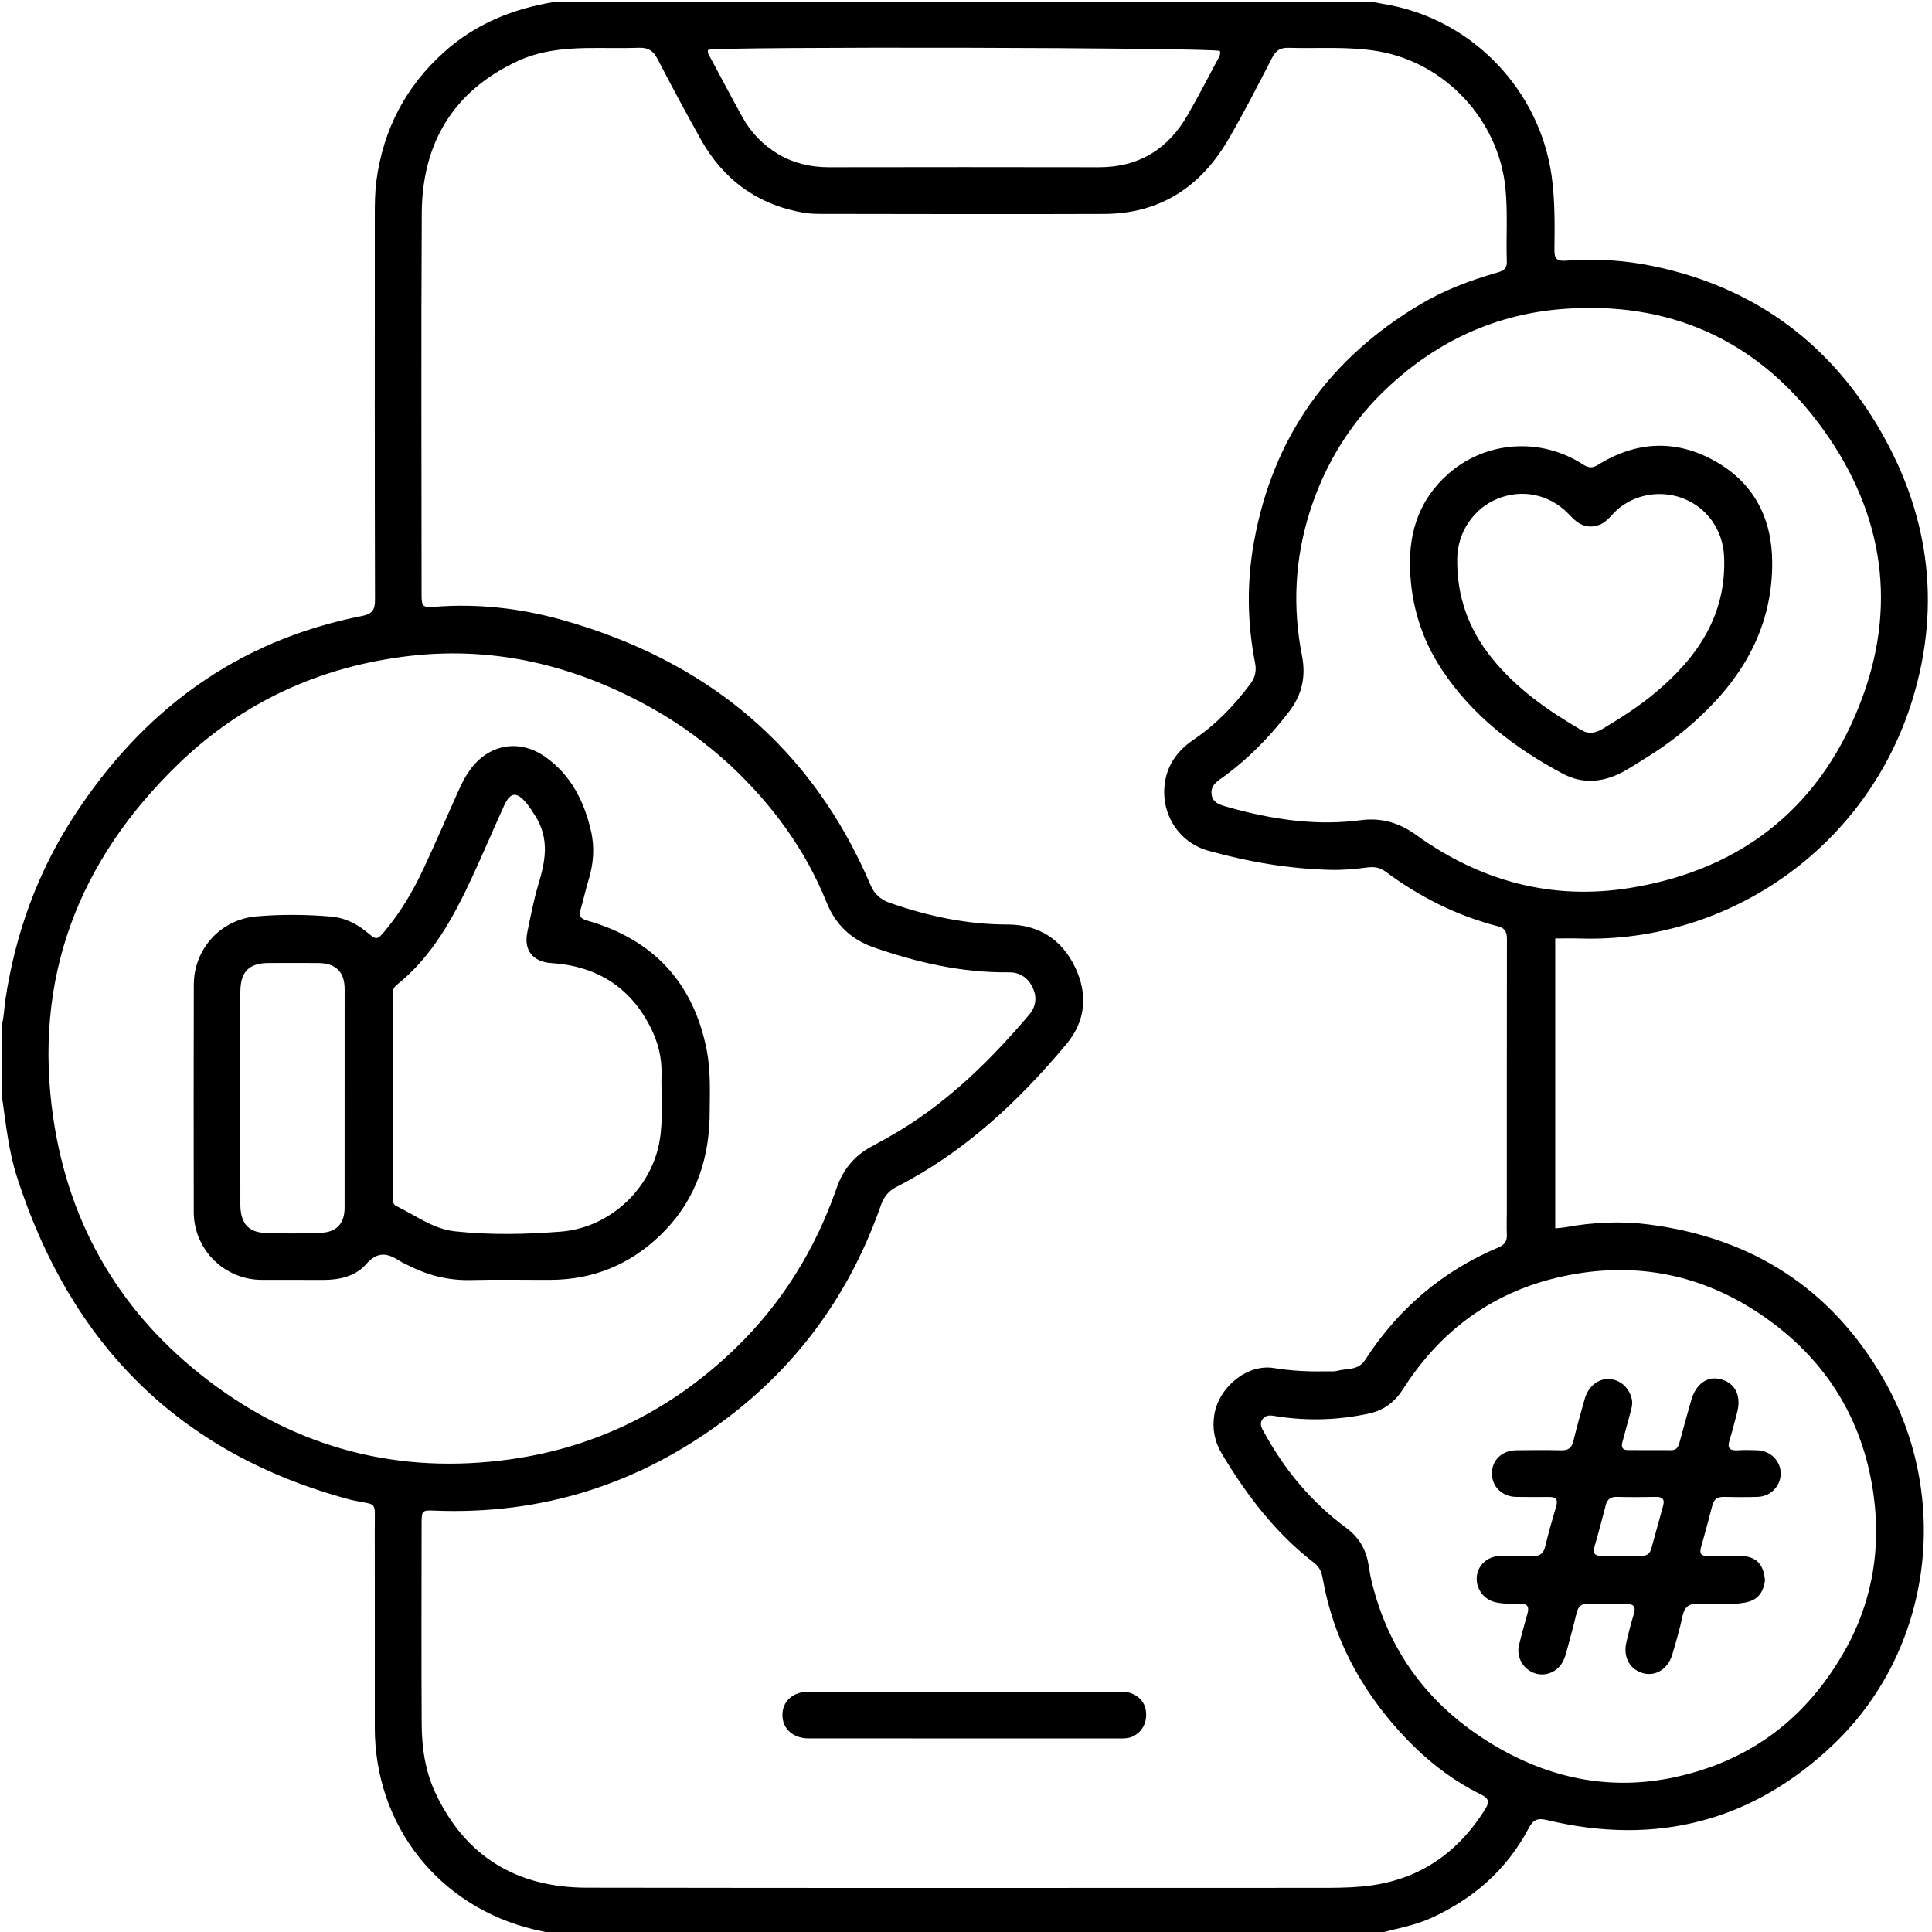 <svg version="1.1" id="Layer_1" xmlns="http://www.w3.org/2000/svg" xmlns:xlink="http://www.w3.org/1999/xlink" x="0px" y="0px"
	 width="100%" viewBox="0 0 1024 1024" enable-background="new 0 0 1024 1024" xml:space="preserve">
<path fill="#000000" opacity="1" stroke="none" 
	d="
M730,1025 
	C584.646,1025 439.292,1025 293.139,1024.825 
	C289.255,1023.998 286.152,1023.42 283.086,1022.684 
	C232.552,1010.554 198.673,967.627 198.652,915.698 
	C198.638,880.367 198.694,845.035 198.632,809.703 
	C198.606,795.107 200.344,798.05 186.589,795.091 
	C186.1,794.986 185.618,794.852 185.135,794.722 
	C94.662,770.374 37.214,711.957 8.924,623.622 
	C4.497,609.799 3.098,595.31 1,581 
	C1,568.646 1,556.292 1.03,543.077 
	C2.213,538.192 2.23,534.005 2.846,529.91 
	C8.093,495.039 19.807,462.499 39.013,432.87 
	C75.478,376.615 125.437,339.513 191.96,326.451 
	C197.401,325.382 198.77,323.128 198.757,317.837 
	C198.587,250.212 198.642,182.586 198.658,114.96 
	C198.66,108.474 198.667,102.012 199.543,95.531 
	C203.196,68.522 215.055,45.879 235.273,27.671 
	C252.004,12.602 271.993,4.537 294,1 
	C438.354,1 582.708,1 727.89,1.132 
	C731.333,1.741 733.953,2.197 736.565,2.698 
	C781.248,11.274 816.258,48.356 822.439,93.559 
	C824.206,106.479 824.023,119.462 823.878,132.439 
	C823.828,136.865 824.981,138.57 829.914,138.17 
	C845.757,136.885 861.555,137.935 877.106,141.233 
	C928.275,152.083 967.638,180.09 994.541,224.699 
	C1022.179,270.527 1029.394,319.871 1013.519,371.215 
	C989.318,449.482 916.033,499.923 837.248,497.421 
	C832.972,497.286 828.687,497.404 824.302,497.404 
	C824.302,548.685 824.302,599.707 824.302,651.043 
	C826.393,650.822 828.046,650.756 829.658,650.462 
	C844.347,647.783 859.186,647.095 873.933,649.001 
	C928.689,656.078 970.79,683.035 998.38,731.044 
	C1034.501,793.897 1023.912,874.378 972.414,923.965 
	C929.417,965.366 878.02,978.605 819.897,964.672 
	C814.862,963.466 812.605,964.515 810.207,969.051 
	C798.569,991.066 780.797,1006.544 758.187,1016.748 
	C749.145,1020.829 739.394,1022.252 730,1025 
M702.415,726.847 
	C704.576,726.768 706.839,727.072 708.879,726.535 
	C713.957,725.197 719.856,726.506 723.55,720.788 
	C741.027,693.734 764.534,673.682 794.264,661.12 
	C797.549,659.733 798.835,657.73 798.665,654.257 
	C798.469,650.268 798.639,646.26 798.64,642.261 
	C798.648,594.267 798.632,546.273 798.704,498.28 
	C798.709,494.601 798.246,492.051 793.922,490.941 
	C772.187,485.362 752.499,475.422 734.513,462.085 
	C731.491,459.844 728.508,459.263 724.734,459.769 
	C718.319,460.629 711.79,461.204 705.328,461.054 
	C683.258,460.541 661.627,456.813 640.401,450.891 
	C624.5,446.455 614.96,430.914 617.444,414.693 
	C618.998,404.549 624.665,397.434 632.884,391.855 
	C644.591,383.909 654.211,373.83 662.67,362.542 
	C665.267,359.076 666.044,355.593 665.212,351.343 
	C661.044,330.061 660.771,308.697 664.611,287.34 
	C674.595,231.829 704.386,190.114 752.673,161.378 
	C765.352,153.833 779.042,148.645 793.179,144.58 
	C796.187,143.716 798.79,142.846 798.645,138.752 
	C798.177,125.612 799.246,112.459 797.865,99.31 
	C794.114,63.589 766.216,33.473 730.852,27.236 
	C714.976,24.435 698.948,25.829 682.986,25.346 
	C678.787,25.219 676.326,26.598 674.351,30.42 
	C666.859,44.923 659.423,59.479 651.243,73.597 
	C636.643,98.798 615.073,113.266 585.338,113.384 
	C535.512,113.582 485.685,113.421 435.858,113.367 
	C432.539,113.364 429.164,113.309 425.909,112.742 
	C401.517,108.497 383.395,95.289 371.386,73.774 
	C363.51,59.665 355.852,45.429 348.418,31.083 
	C346.187,26.779 343.426,25.149 338.618,25.321 
	C329.131,25.661 319.621,25.287 310.126,25.472 
	C297.727,25.714 285.454,27.162 274.096,32.491 
	C240.053,48.461 223.757,76.045 223.546,112.99 
	C223.162,180.479 223.437,247.972 223.448,315.463 
	C223.449,321.382 224.202,322.107 230.156,321.631 
	C253.317,319.779 276.094,322.395 298.326,328.676 
	C374.463,350.188 430.152,395.657 461.474,469.261 
	C463.526,474.083 466.95,476.923 471.821,478.613 
	C491.94,485.591 512.449,490.016 533.899,490.011 
	C550.383,490.006 562.711,497.763 569.834,512.656 
	C576.687,526.985 575.501,541.084 565.222,553.393 
	C539.717,583.931 510.995,610.773 475.166,629.074 
	C471.078,631.162 468.508,634.201 466.976,638.595 
	C450.847,684.867 423.489,723.145 384.234,752.515 
	C338.589,786.667 287.174,803.02 230.032,800.65 
	C223.951,800.397 223.465,800.698 223.461,806.889 
	C223.436,842.551 223.286,878.214 223.507,913.875 
	C223.585,926.411 225.389,938.823 230.802,950.333 
	C246.737,984.213 274.146,1000.454 310.958,1000.522 
	C440.107,1000.759 569.258,1000.614 698.408,1000.606 
	C706.232,1000.606 714.041,1000.619 721.864,999.905 
	C750.721,997.27 772.151,983.072 787.302,958.697 
	C789.665,954.897 788.907,953.058 784.963,951.118 
	C768.304,942.92 754.128,931.368 741.735,917.66 
	C720.837,894.546 706.655,867.982 701.153,837.082 
	C700.56,833.752 699.648,830.746 696.7,828.487 
	C676.132,812.723 660.784,792.502 647.584,770.483 
	C643.763,764.11 642.422,757.327 643.609,749.884 
	C645.96,735.141 661.092,722.824 675.073,725.085 
	C683.843,726.503 692.599,727.01 702.415,726.847 
M386.977,405.522 
	C374.517,394.117 361.034,384.114 346.311,375.803 
	C306.343,353.244 263.629,342.414 217.754,347.584 
	C170.429,352.918 128.711,371.858 94.492,404.953 
	C41.299,456.4 17.296,518.948 28.315,593.103 
	C36.814,650.303 64.59,696.796 110.483,731.779 
	C157.78,767.832 211.527,781.686 270.44,773.465 
	C316.37,767.056 356.057,747.148 389.472,714.941 
	C414.413,690.902 432.128,662.218 443.476,629.587 
	C446.822,619.967 452.651,612.754 461.556,607.892 
	C467.109,604.86 472.675,601.828 478.059,598.51 
	C504.18,582.414 525.65,561.115 545.395,537.924 
	C549.089,533.586 549.799,528.609 547.346,523.464 
	C544.846,518.221 540.643,515.283 534.661,515.347 
	C510.029,515.61 486.459,510.252 463.332,502.227 
	C451.2,498.017 442.87,490.128 438.103,478.298 
	C426.819,450.294 409.432,426.556 386.977,405.522 
M729.163,211.659 
	C712.84,228.886 701.257,248.94 694.134,271.501 
	C686.26,296.444 685.051,321.868 690.082,347.511 
	C692.24,358.508 690.163,368.124 683.306,377.1 
	C672.804,390.848 660.83,402.997 646.709,412.991 
	C643.813,415.04 641.597,417.267 642.186,421.171 
	C642.796,425.219 645.942,426.349 649.215,427.313 
	C651.611,428.019 654.022,428.679 656.441,429.305 
	C677.715,434.809 699.239,437.626 721.19,434.722 
	C732.183,433.267 741.58,436.052 750.636,442.576 
	C784.571,467.025 822.513,477.328 863.929,470.634 
	C924.578,460.833 966.524,426.265 987.381,368.912 
	C1006.179,317.219 996.742,268.038 963.927,224.373 
	C930.243,179.552 884.021,159.468 828.329,163.76 
	C789.774,166.73 756.708,183.194 729.163,211.659 
M980.441,869.965 
	C992.749,845.738 996.657,819.908 993.163,793.268 
	C988.241,755.731 970.647,724.812 940.448,701.859 
	C909.283,678.172 873.93,668.619 835.1,675.187 
	C795.724,681.847 765.182,702.456 743.681,736.22 
	C739.444,742.873 733.612,747.42 725.977,749.115 
	C709.741,752.719 693.346,753.243 676.874,750.714 
	C674.11,750.289 671.071,749.422 669.091,752.322 
	C667.247,755.023 669.015,757.4 670.296,759.722 
	C681.143,779.389 695.224,796.286 713.356,809.654 
	C719.399,814.109 723.32,819.863 724.918,827.165 
	C725.664,830.578 726.024,834.078 726.832,837.474 
	C736.27,877.18 759.466,906.55 794.613,926.622 
	C823.63,943.193 854.848,949.013 887.588,941.975 
	C929.513,932.963 960.234,908.643 980.441,869.965 
M412.669,81.82 
	C420.947,86.6 429.87,88.649 439.42,88.634 
	C487.065,88.563 534.71,88.525 582.354,88.633 
	C603.54,88.681 618.978,79.125 629.392,61.097 
	C634.805,51.727 639.766,42.096 644.877,32.553 
	C645.797,30.836 647.086,29.166 646.604,27.006 
	C642.822,25.144 380.818,24.558 375.318,26.415 
	C374.833,28.007 375.821,29.264 376.501,30.534 
	C382.158,41.106 387.772,51.703 393.574,62.196 
	C398.009,70.216 404.182,76.672 412.669,81.82 
z"/>
<path fill="#000000" opacity="1" stroke="none" 
	d="
M539,896.624 
	C557.984,896.63 576.467,896.582 594.95,896.67 
	C601.264,896.7 606.379,900.85 607.274,906.261 
	C608.344,912.722 605.464,918.238 599.893,920.571 
	C597.817,921.441 595.664,921.408 593.507,921.408 
	C538.557,921.413 483.606,921.421 428.656,921.388 
	C420.333,921.383 414.738,916.335 414.706,909.043 
	C414.675,901.697 420.237,896.651 428.599,896.643 
	C465.233,896.611 501.867,896.626 539,896.624 
z"/>
<path fill="#000000" opacity="1" stroke="none" 
	d="
M376.102,592.879 
	C375.374,617.403 367.161,638.302 349.615,655.042 
	C333.488,670.427 314.153,678.27 291.791,678.355 
	C277.794,678.408 263.79,678.096 249.801,678.454 
	C238.168,678.751 227.364,676.188 217.071,670.996 
	C215.435,670.171 213.696,669.508 212.168,668.517 
	C205.679,664.308 200.354,662.798 193.995,670.101 
	C188.472,676.445 179.836,678.452 171.14,678.384 
	C160.309,678.3 149.477,678.404 138.646,678.354 
	C118.844,678.261 102.733,662.264 102.693,642.4 
	C102.612,602.241 102.629,562.082 102.719,521.923 
	C102.762,502.888 117.008,487.319 135.872,485.703 
	C149.002,484.578 162.171,484.689 175.303,485.781 
	C182.655,486.392 189.057,489.525 194.693,494.249 
	C199.553,498.321 199.947,498.294 204.076,493.326 
	C212.439,483.262 219.052,472.078 224.551,460.27 
	C230.879,446.683 236.832,432.921 242.933,419.229 
	C244.7,415.263 246.659,411.413 249.229,407.892 
	C259.204,394.223 275.501,391.485 289.25,401.323 
	C302.724,410.964 309.609,424.726 313.243,440.435 
	C315.283,449.254 314.577,457.918 311.919,466.535 
	C310.352,471.617 309.262,476.845 307.771,481.952 
	C306.788,485.316 307.428,486.847 311.212,487.927 
	C346.187,497.905 367.558,520.77 374.564,556.512 
	C376.876,568.306 376.172,580.406 376.102,592.879 
M283.837,432.663 
	C282.249,430.326 280.84,427.839 279.039,425.679 
	C273.791,419.386 270.473,419.759 267.128,427.118 
	C261.478,439.545 256.172,452.129 250.425,464.51 
	C240.42,486.065 229.27,506.877 210.184,522.106 
	C208.414,523.518 208.072,525.38 208.074,527.446 
	C208.099,563.091 208.118,598.736 208.144,634.381 
	C208.145,636.242 208.148,638.297 210.059,639.221 
	C220.205,644.128 229.543,651.363 241.039,652.613 
	C259.762,654.648 278.603,654.254 297.365,652.779 
	C323.361,650.735 345.603,629.77 349.719,604.019 
	C351.574,592.417 350.331,580.758 350.621,569.129 
	C350.837,560.49 348.713,552.242 344.847,544.584 
	C333.982,523.061 316.135,512.011 292.286,510.452 
	C282.486,509.811 277.485,503.756 279.491,494.098 
	C281.249,485.633 282.847,477.093 285.328,468.83 
	C288.955,456.75 291.444,444.941 283.837,432.663 
M127.376,547.5 
	C127.377,577.808 127.352,608.116 127.392,638.424 
	C127.405,648.052 131.424,653.066 140.313,653.451 
	C150.284,653.883 160.305,653.862 170.275,653.4 
	C178.564,653.017 182.635,648.292 182.644,640.126 
	C182.688,601.492 182.699,562.857 182.667,524.222 
	C182.66,515.109 177.96,510.498 168.729,510.423 
	C159.904,510.351 151.077,510.369 142.252,510.416 
	C132.174,510.47 127.614,514.905 127.412,525.018 
	C127.269,532.176 127.379,539.339 127.376,547.5 
z"/>
<path fill="#000000" opacity="1" stroke="none" 
	d="
M873.752,400.827 
	C868.902,403.806 864.48,406.823 859.778,409.311 
	C849.577,414.708 838.754,415.619 828.557,410.206 
	C802.942,396.609 780.246,379.3 764.075,354.72 
	C753.429,338.537 747.935,320.72 747.343,301.123 
	C746.743,281.232 752.628,264.399 767.588,251.194 
	C787.458,233.654 816.648,231.655 839.028,246.173 
	C841.996,248.099 844.057,248.197 847.07,246.325 
	C867.344,233.728 888.395,232.758 909.115,244.475 
	C929.541,256.025 939.154,274.545 939.306,297.853 
	C939.521,331.028 924.921,357.431 901.295,379.572 
	C892.885,387.454 883.851,394.535 873.752,400.827 
M848.805,277.689 
	C845.487,279.173 842.166,279.618 838.657,278.177 
	C835.438,276.855 833.293,274.328 830.946,271.969 
	C820.958,261.933 806.703,259.04 793.669,264.35 
	C780.987,269.516 772.559,282.163 772.352,296.027 
	C772.058,315.811 778.253,333.308 790.605,348.683 
	C803.665,364.939 820.404,376.625 838.21,386.994 
	C842.183,389.307 845.799,388.484 849.477,386.272 
	C859.196,380.428 868.753,374.335 877.452,367.038 
	C899.853,348.248 915.117,325.881 913.808,295.008 
	C913.218,281.075 904.908,268.948 891.713,264.021 
	C878.684,259.157 863.715,262.61 854.633,272.651 
	C853.061,274.39 851.545,276.143 848.805,277.689 
z"/>
<path fill="#000000" opacity="1" stroke="none" 
	d="
M935.471,837.778 
	C934.363,844.868 931.172,848.291 924.679,849.432 
	C916.576,850.855 908.382,850.169 900.249,849.967 
	C895.081,849.839 892.782,851.706 891.743,856.687 
	C890.317,863.519 888.315,870.241 886.343,876.946 
	C884.099,884.573 877.509,888.68 870.888,886.834 
	C863.923,884.891 860.252,878.478 861.954,870.722 
	C863.095,865.525 864.487,860.372 866.013,855.273 
	C867.192,851.336 865.577,850.056 861.916,850.065 
	C855.253,850.081 848.588,850.112 841.928,849.956 
	C838.322,849.872 836.465,851.403 835.634,854.901 
	C834.018,861.7 832.163,868.442 830.342,875.191 
	C829.868,876.948 829.322,878.725 828.515,880.348 
	C825.629,886.154 819.303,888.812 813.39,886.837 
	C807.404,884.838 803.612,878.383 805.067,872.133 
	C806.385,866.468 808.024,860.876 809.583,855.269 
	C810.563,851.746 809.746,849.875 805.65,850.003 
	C801.499,850.133 797.324,850.157 793.2,849.36 
	C786.842,848.132 782.329,842.487 782.689,836.137 
	C783.049,829.799 788.191,824.876 794.953,824.685 
	C800.779,824.521 806.621,824.448 812.44,824.689 
	C816.342,824.851 818.128,823.272 819.021,819.555 
	C820.73,812.445 822.719,805.396 824.801,798.384 
	C825.864,794.805 824.741,793.386 821.12,793.421 
	C815.291,793.476 809.459,793.48 803.63,793.387 
	C796.182,793.269 790.81,788.049 790.748,781.012 
	C790.687,773.96 796.029,768.754 803.63,768.662 
	C811.625,768.565 819.625,768.5 827.616,768.682 
	C831.267,768.766 833.041,767.36 833.904,763.829 
	C835.76,756.239 837.844,748.7 840.01,741.191 
	C841.834,734.87 847.092,730.714 852.622,730.902 
	C858.618,731.105 863.492,735.375 864.876,741.52 
	C865.336,743.559 865.011,745.464 864.475,747.417 
	C862.933,753.03 861.511,758.676 859.917,764.274 
	C859.132,767.03 859.911,768.559 862.836,768.578 
	C870.499,768.63 878.161,768.569 885.823,768.617 
	C888.568,768.635 889.517,766.963 890.139,764.668 
	C892.181,757.123 894.244,749.583 896.411,742.073 
	C898.962,733.23 905.224,729.011 912.443,731.132 
	C919.9,733.323 923.03,740.009 920.681,748.741 
	C919.384,753.559 918.253,758.431 916.73,763.177 
	C915.335,767.527 916.773,768.973 921.127,768.68 
	C924.608,768.446 928.125,768.534 931.617,768.686 
	C938.658,768.992 943.98,774.579 943.799,781.313 
	C943.624,787.856 938.352,793.177 931.548,793.374 
	C925.556,793.547 919.553,793.547 913.56,793.395 
	C910.137,793.308 908.372,794.755 907.543,798.005 
	C905.65,805.421 903.635,812.808 901.57,820.178 
	C900.639,823.498 901.691,824.766 905.154,824.667 
	C910.813,824.506 916.481,824.589 922.144,824.648 
	C930.605,824.736 934.894,828.863 935.471,837.778 
M850.72,799.166 
	C848.904,805.896 847.219,812.664 845.221,819.339 
	C844.132,822.977 844.852,824.714 848.918,824.653 
	C855.895,824.549 862.877,824.532 869.853,824.655 
	C872.84,824.708 874.504,823.472 875.266,820.659 
	C877.305,813.133 879.381,805.617 881.477,798.107 
	C882.478,794.523 881.049,793.309 877.495,793.388 
	C870.686,793.541 863.867,793.558 857.06,793.375 
	C853.344,793.275 851.478,794.89 850.72,799.166 
z"/>
</svg>